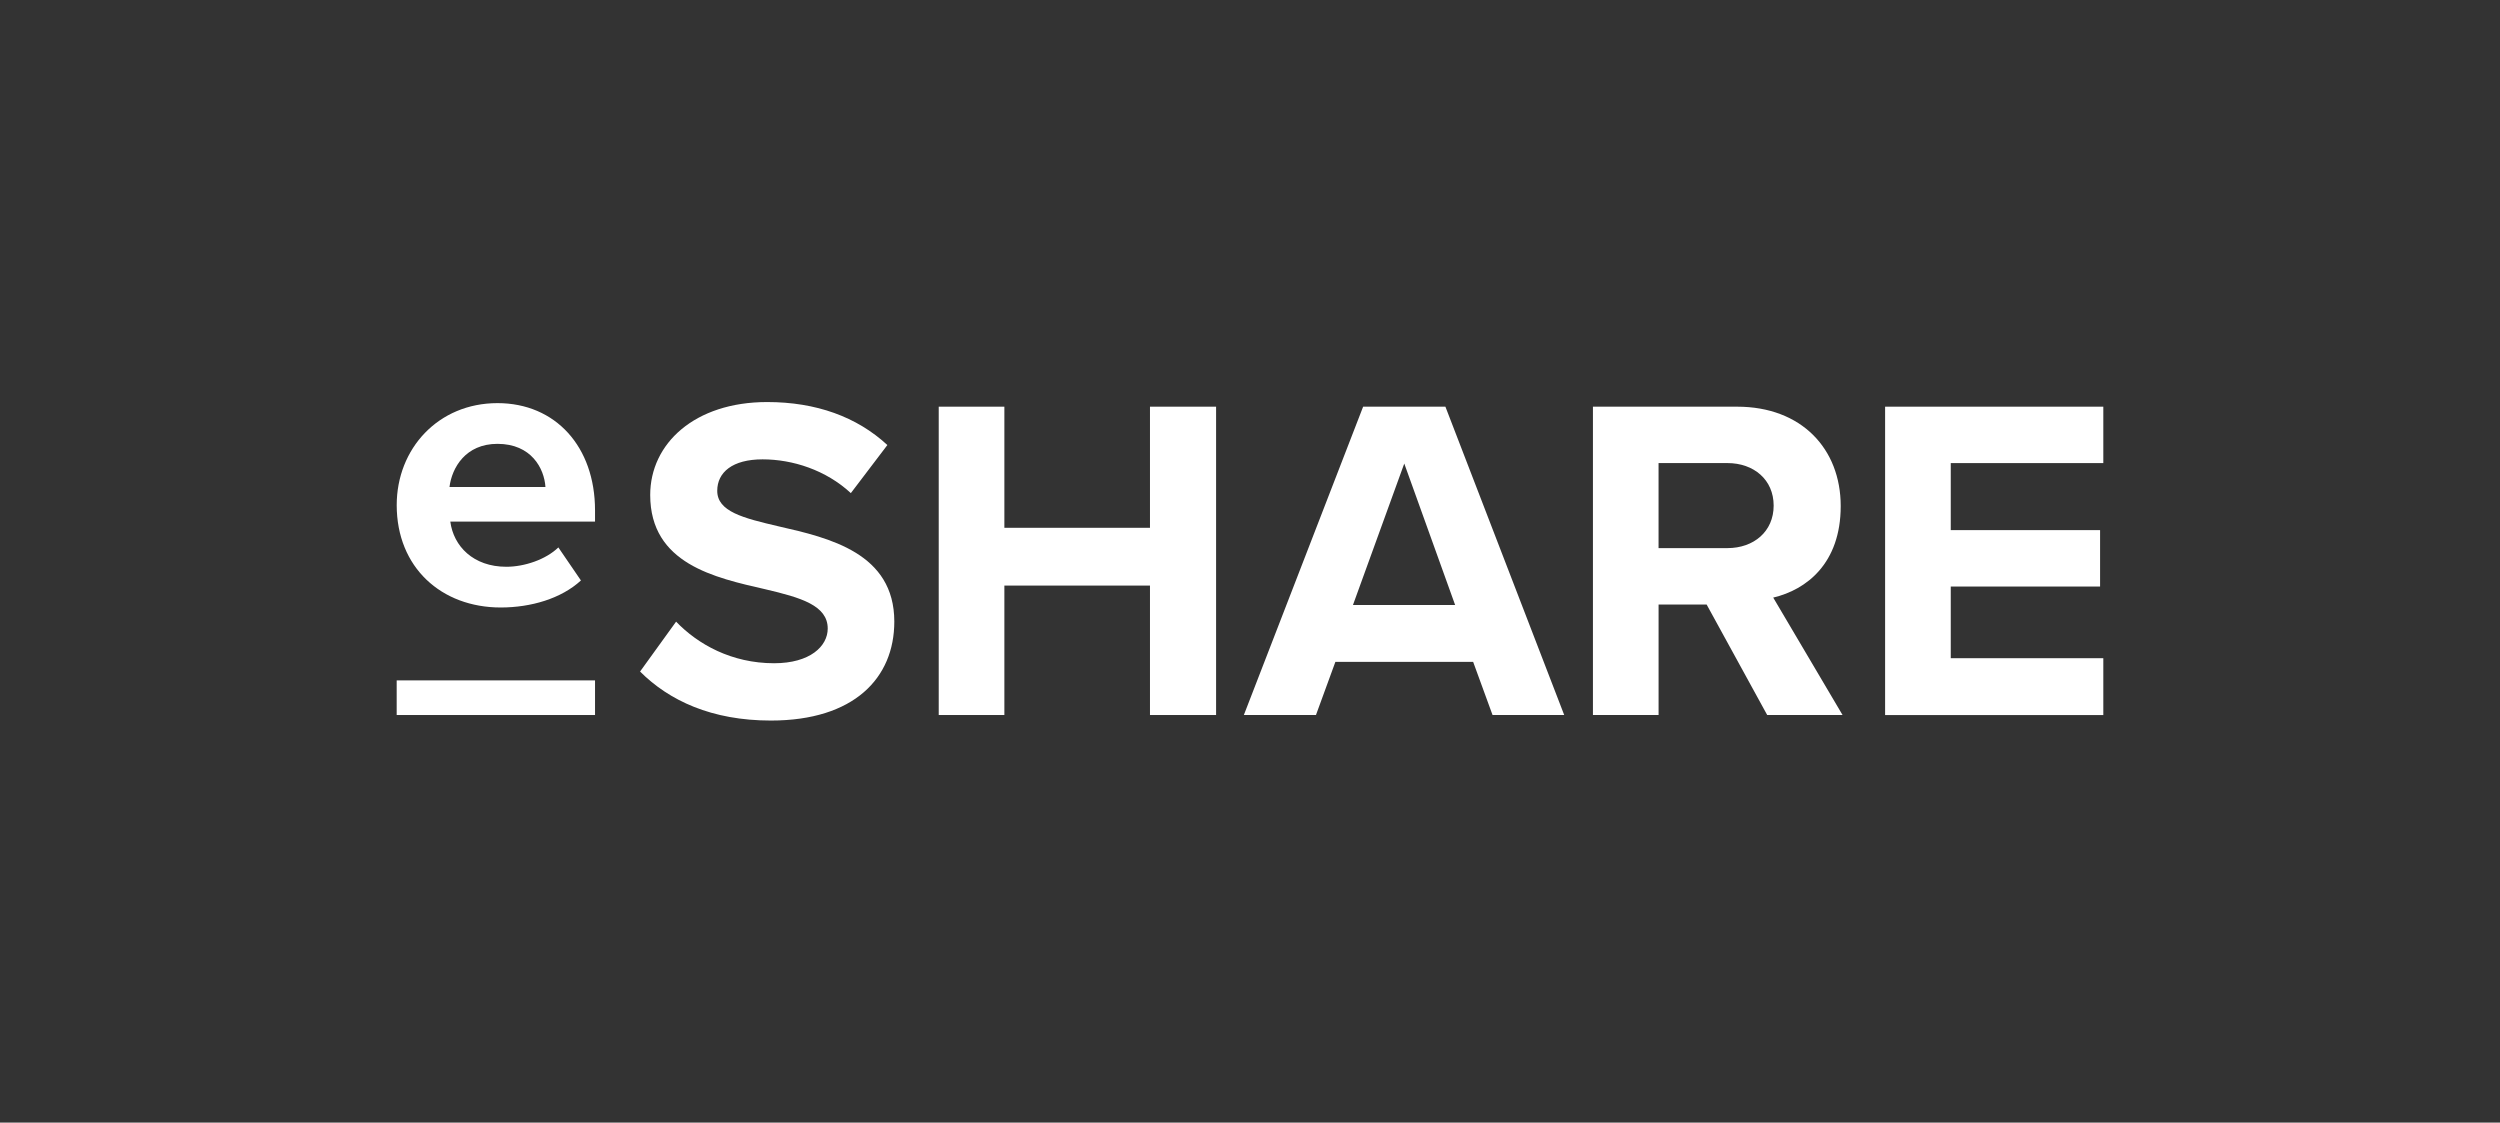 <?xml version="1.0" encoding="UTF-8"?>
<svg id="Layer_2" data-name="Layer 2" xmlns="http://www.w3.org/2000/svg" xmlns:xlink="http://www.w3.org/1999/xlink" viewBox="0 0 1013.02 454.89">
  <rect x="0" y="0" width="1013.02" height="454.89" fill="#333333" stroke="none"/>
  <defs>
    <style>
      .cls-1 {
        clip-path: url(#clippath);
      }

      .cls-2 {
        fill: none;
      }

      .cls-2, .cls-3 {
        stroke-width: 0px;
      }

      .cls-3 {
        fill: #fff;
      }
    </style>
    <clipPath id="clippath">
      <rect class="cls-2" width="1013.02" height="454.89"/>
    </clipPath>
  </defs>
  <g id="Layer_1-2" data-name="Layer 1">
    <g class="cls-1">
      <g>
        <path class="cls-3" d="M201.58,163.35c23.52,0,39.53,17.64,39.53,43.45v4.57h-58.64c1.31,9.96,9.31,18.29,22.71,18.29,7.35,0,16.01-2.94,21.07-7.84l9.15,13.39c-8,7.35-20.25,10.95-32.5,10.95-24.01,0-42.15-16.17-42.15-41.49,0-22.87,16.83-41.32,40.84-41.32h0ZM182.14,197.33h38.88c-.49-7.52-5.72-17.48-19.44-17.48-12.9,0-18.46,9.64-19.44,17.48Z"/>
        <path class="cls-3" d="M241.11,275.7h-80.37v14.03h80.37v-14.03Z"/>
        <path class="cls-3" d="M273.96,251.89c8.81,9.18,22.48,16.86,39.71,16.86,14.61,0,21.73-6.93,21.73-14.05,0-9.37-10.87-12.55-25.29-15.93-20.42-4.68-46.64-10.3-46.64-38.21,0-20.79,17.98-37.65,47.39-37.65,19.86,0,36.34,5.99,48.71,17.42l-14.8,19.48c-10.12-9.37-23.6-13.68-35.78-13.68s-18.36,5.25-18.36,12.74c0,8.43,10.49,11.05,24.92,14.42,20.6,4.68,46.83,10.86,46.83,38.59,0,22.85-16.3,40.09-50.01,40.09-23.98,0-41.21-8.06-53.01-19.86l14.61-20.23h-.01Z"/>
        <path class="cls-3" d="M465.98,237.28h-59v52.45h-26.6v-124.94h26.6v49.08h59v-49.08h26.79v124.94h-26.79v-52.45Z"/>
        <path class="cls-3" d="M596.93,268.19h-55.82l-7.87,21.54h-29.22l48.33-124.94h33.34l48.14,124.94h-29.04l-7.86-21.54ZM548.23,245.15h41.4l-20.61-57.32-20.79,57.32Z"/>
        <path class="cls-3" d="M691.55,244.96h-19.48v44.77h-26.6v-124.94h58.44c26.04,0,41.96,17.05,41.96,40.27s-13.86,33.91-27.35,37.09l28.1,47.58h-30.54l-24.54-44.77h.01ZM699.97,187.64h-27.91v34.46h27.91c10.68,0,18.73-6.74,18.73-17.23s-8.05-17.23-18.73-17.23Z"/>
        <path class="cls-3" d="M763.86,164.79h88.42v22.86h-61.82v27.16h60.51v22.86h-60.51v29.04h61.82v23.04h-88.42v-124.96Z"/>
      </g>
      <rect class="cls-2" x="-133.49" y="-412.56" width="1280" height="1280"/>
    </g>
  </g>
</svg>